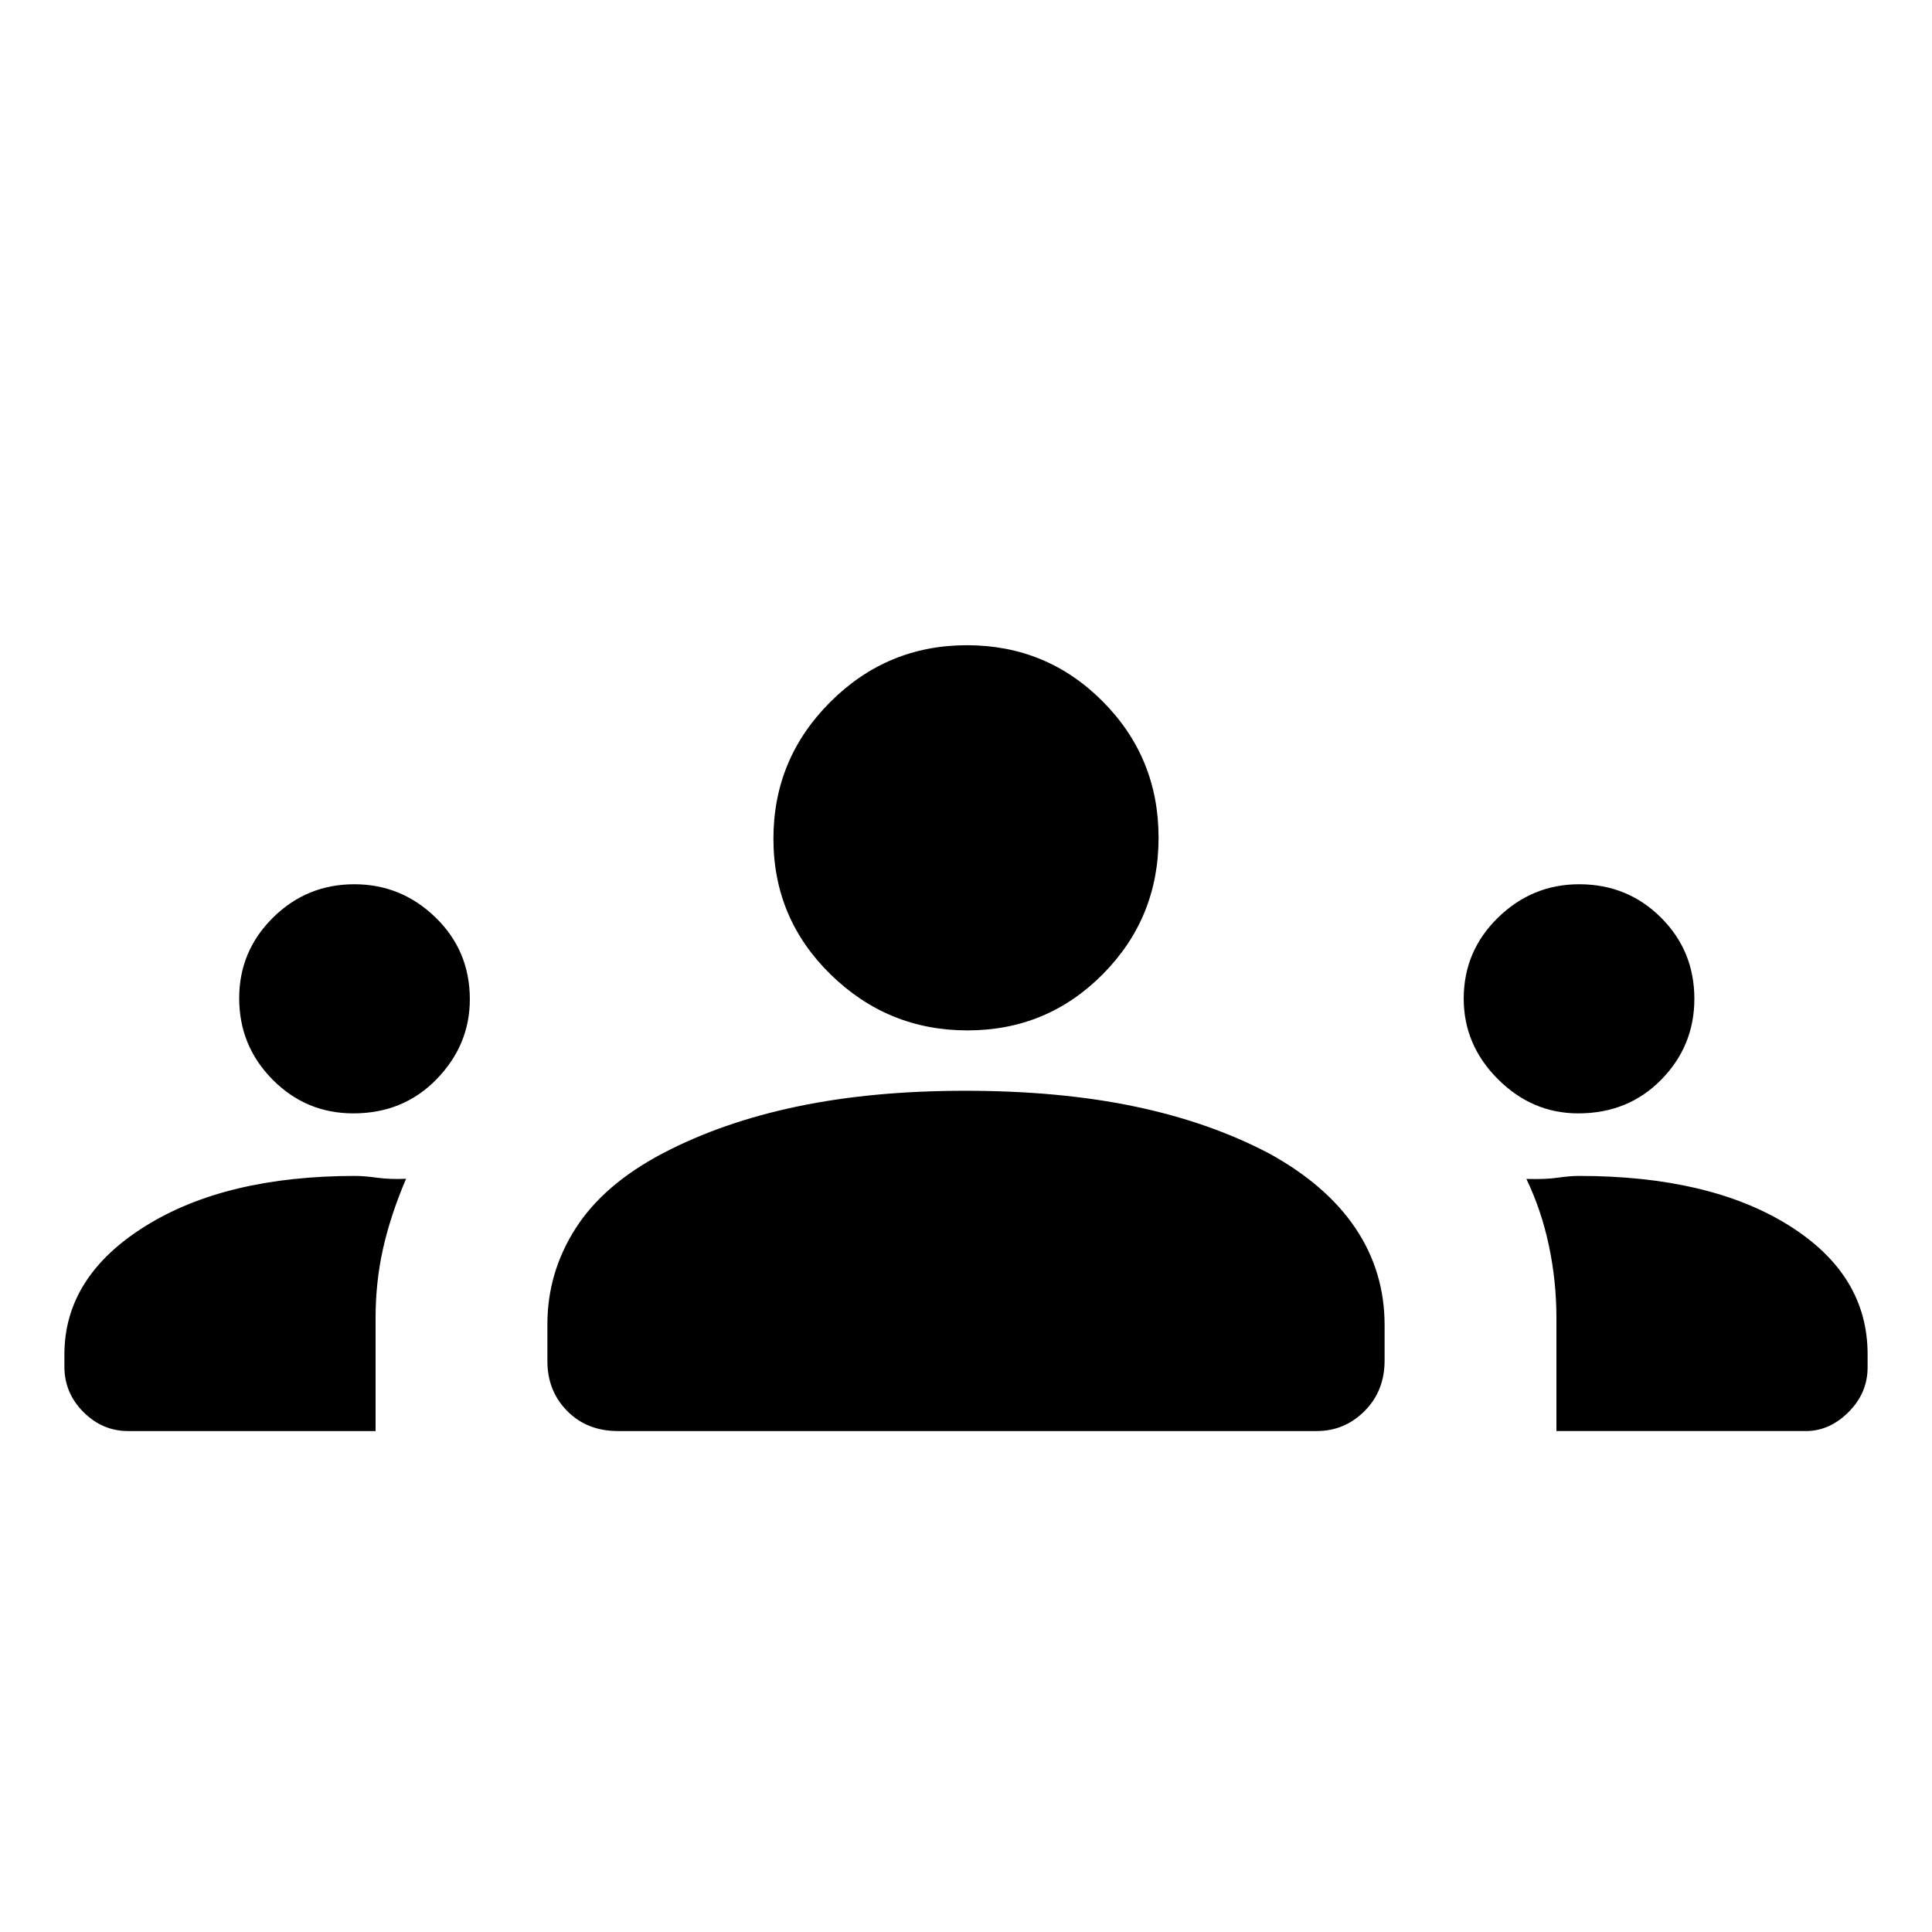 <svg xmlns="http://www.w3.org/2000/svg" height="48" viewBox="0 -960 960 960" width="48"><path d="M63.62-248.92q-12.72 0-22.17-9.45Q32-267.83 32-280.9v-6.09q0-38.58 40.04-63.64 40.04-25.06 104.49-25.06 4.32 0 10.78.88 6.46.89 14.46.54-7.69 18.04-11.42 34.64-3.73 16.6-3.73 34.63v56.08h-123Zm243.39 0q-15.3 0-25.15-9.95-9.86-9.96-9.86-24.75v-18.43q0-25.63 14.01-47.57 14.01-21.93 43.42-37.35 29.42-15.41 66.73-23.22 37.32-7.81 83.41-7.81 46.97 0 84.29 7.81 37.32 7.81 66.91 23.42 28.38 15.62 42.81 37.14Q688-328.1 688-301.55V-284q0 15.17-9.94 25.13-9.94 9.95-23.75 9.95h-347.3Zm466.37 0v-56.11q0-18.35-3.73-35.98-3.73-17.63-11.19-33.19 9.54.28 15.61-.61 6.08-.88 10.55-.88 64.77 0 104.08 24.48 39.3 24.49 39.3 64.08v6.59q0 12.71-9.44 22.17-9.44 9.45-21.18 9.45h-124ZM175.56-406.77q-23.48 0-40.1-16.76-16.61-16.77-16.61-40.46 0-23.39 16.76-40.01 16.77-16.62 40.46-16.62 23.39 0 40.39 16.54t17 40.62q0 22.69-16.5 39.69-16.5 17-41.4 17Zm608.67 0q-22.92 0-39.92-17-17-17.01-17-39.99 0-23.62 17-40.24 17.01-16.62 40.37-16.62 24.01 0 40.63 16.54 16.61 16.54 16.61 40.39 0 23.4-16.44 40.16-16.44 16.76-41.25 16.76ZM480.74-448q-39.56 0-68-27.79-28.43-27.79-28.43-67.48 0-39.69 28.24-67.9 28.24-28.22 67.92-28.22 39.67 0 67.45 27.91 27.77 27.9 27.77 67.75 0 39.86-27.7 67.79Q520.3-448 480.74-448Z"/></svg>
